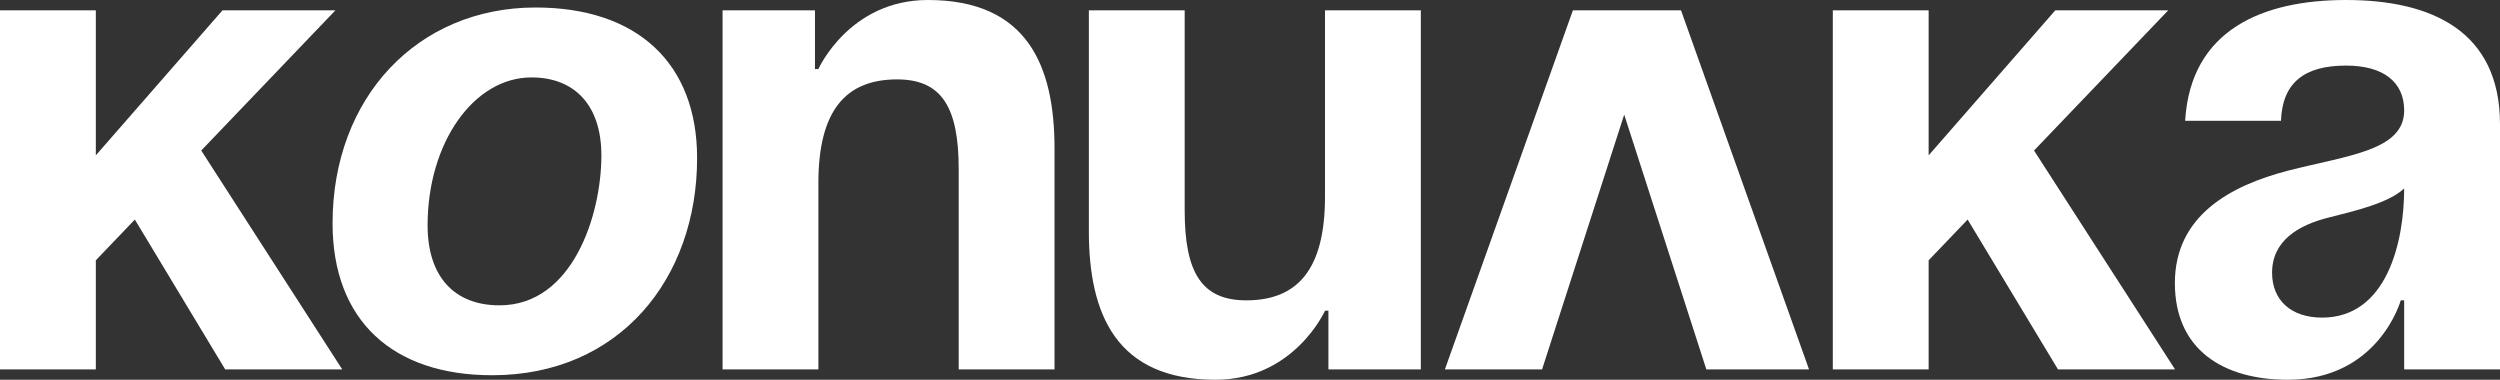 <svg width="158" height="24" viewBox="0 0 158 24" fill="none" xmlns="http://www.w3.org/2000/svg">
<rect x="0" y="0" width="158" height="24" fill="#333333" stroke="none"/>
<path d="M0 23.346H6.056V16.451L8.522 13.876L14.232 23.346H21.629L12.718 9.513L21.196 0.655H14.059L6.056 9.818V0.655H0V23.346Z" fill="white"/>
<path d="M45.666 23.346H51.722V11.564C51.722 6.982 53.452 5.018 56.697 5.018C59.508 5.018 60.59 6.764 60.59 10.691V23.346H66.646V9.382C66.646 4.145 64.916 0 58.643 0C53.669 0 51.722 4.364 51.722 4.364H51.506V0.655H45.666V23.346Z" fill="white"/>
<path d="M89.796 0.655H83.74V12.436C83.74 17.018 82.01 18.982 78.765 18.982C75.953 18.982 74.872 17.236 74.872 13.309V0.655H68.816V14.618C68.816 19.855 70.546 24 76.819 24C81.793 24 83.74 19.636 83.74 19.636H83.956V23.346H89.796V0.655Z" fill="white"/>
<path d="M91.317 23.346H97.459L102.65 7.244L107.841 23.346H114.33L106.241 0.655H99.406L91.317 23.346Z" fill="white"/>
<path d="M115.834 23.346H121.89V16.451L124.355 13.876L130.065 23.346H137.463L128.551 9.513L137.03 0.655H129.892L121.89 9.818V0.655H115.834V23.346Z" fill="white"/>
<path d="M144.157 7.636C144.244 5.193 145.671 4.145 148.267 4.145C150.646 4.145 151.944 5.193 151.944 6.982C151.944 9.513 148.397 9.818 144.633 10.778C140.913 11.738 137.452 13.658 137.452 17.891C137.452 22.08 140.48 24 144.59 24C150.343 24 151.728 18.982 151.728 18.982H151.944V23.346H158V7.855C158 1.964 153.674 0 148.267 0C143.076 0 138.447 1.833 138.101 7.636H144.157ZM151.944 11.913C151.944 15.273 150.862 20.073 146.753 20.073C144.806 20.073 143.595 18.982 143.595 17.236C143.595 15.229 145.239 14.226 147.185 13.745C148.916 13.309 150.949 12.829 151.944 11.913Z" fill="white"/>
<path d="M33.846 0.474C26.381 0.474 21.018 6.168 21.018 14.113C21.018 20.274 24.836 23.715 31.1 23.715C39.166 23.715 44.057 17.597 44.057 9.992C44.057 4.001 40.282 0.474 33.846 0.474ZM33.589 4.893C36.377 4.893 38.008 6.72 38.008 9.822C38.008 13.561 36.206 19.297 31.572 19.297C28.698 19.297 27.024 17.47 27.024 14.241C27.024 9.014 29.942 4.893 33.589 4.893Z" fill="white"/>
</svg>
